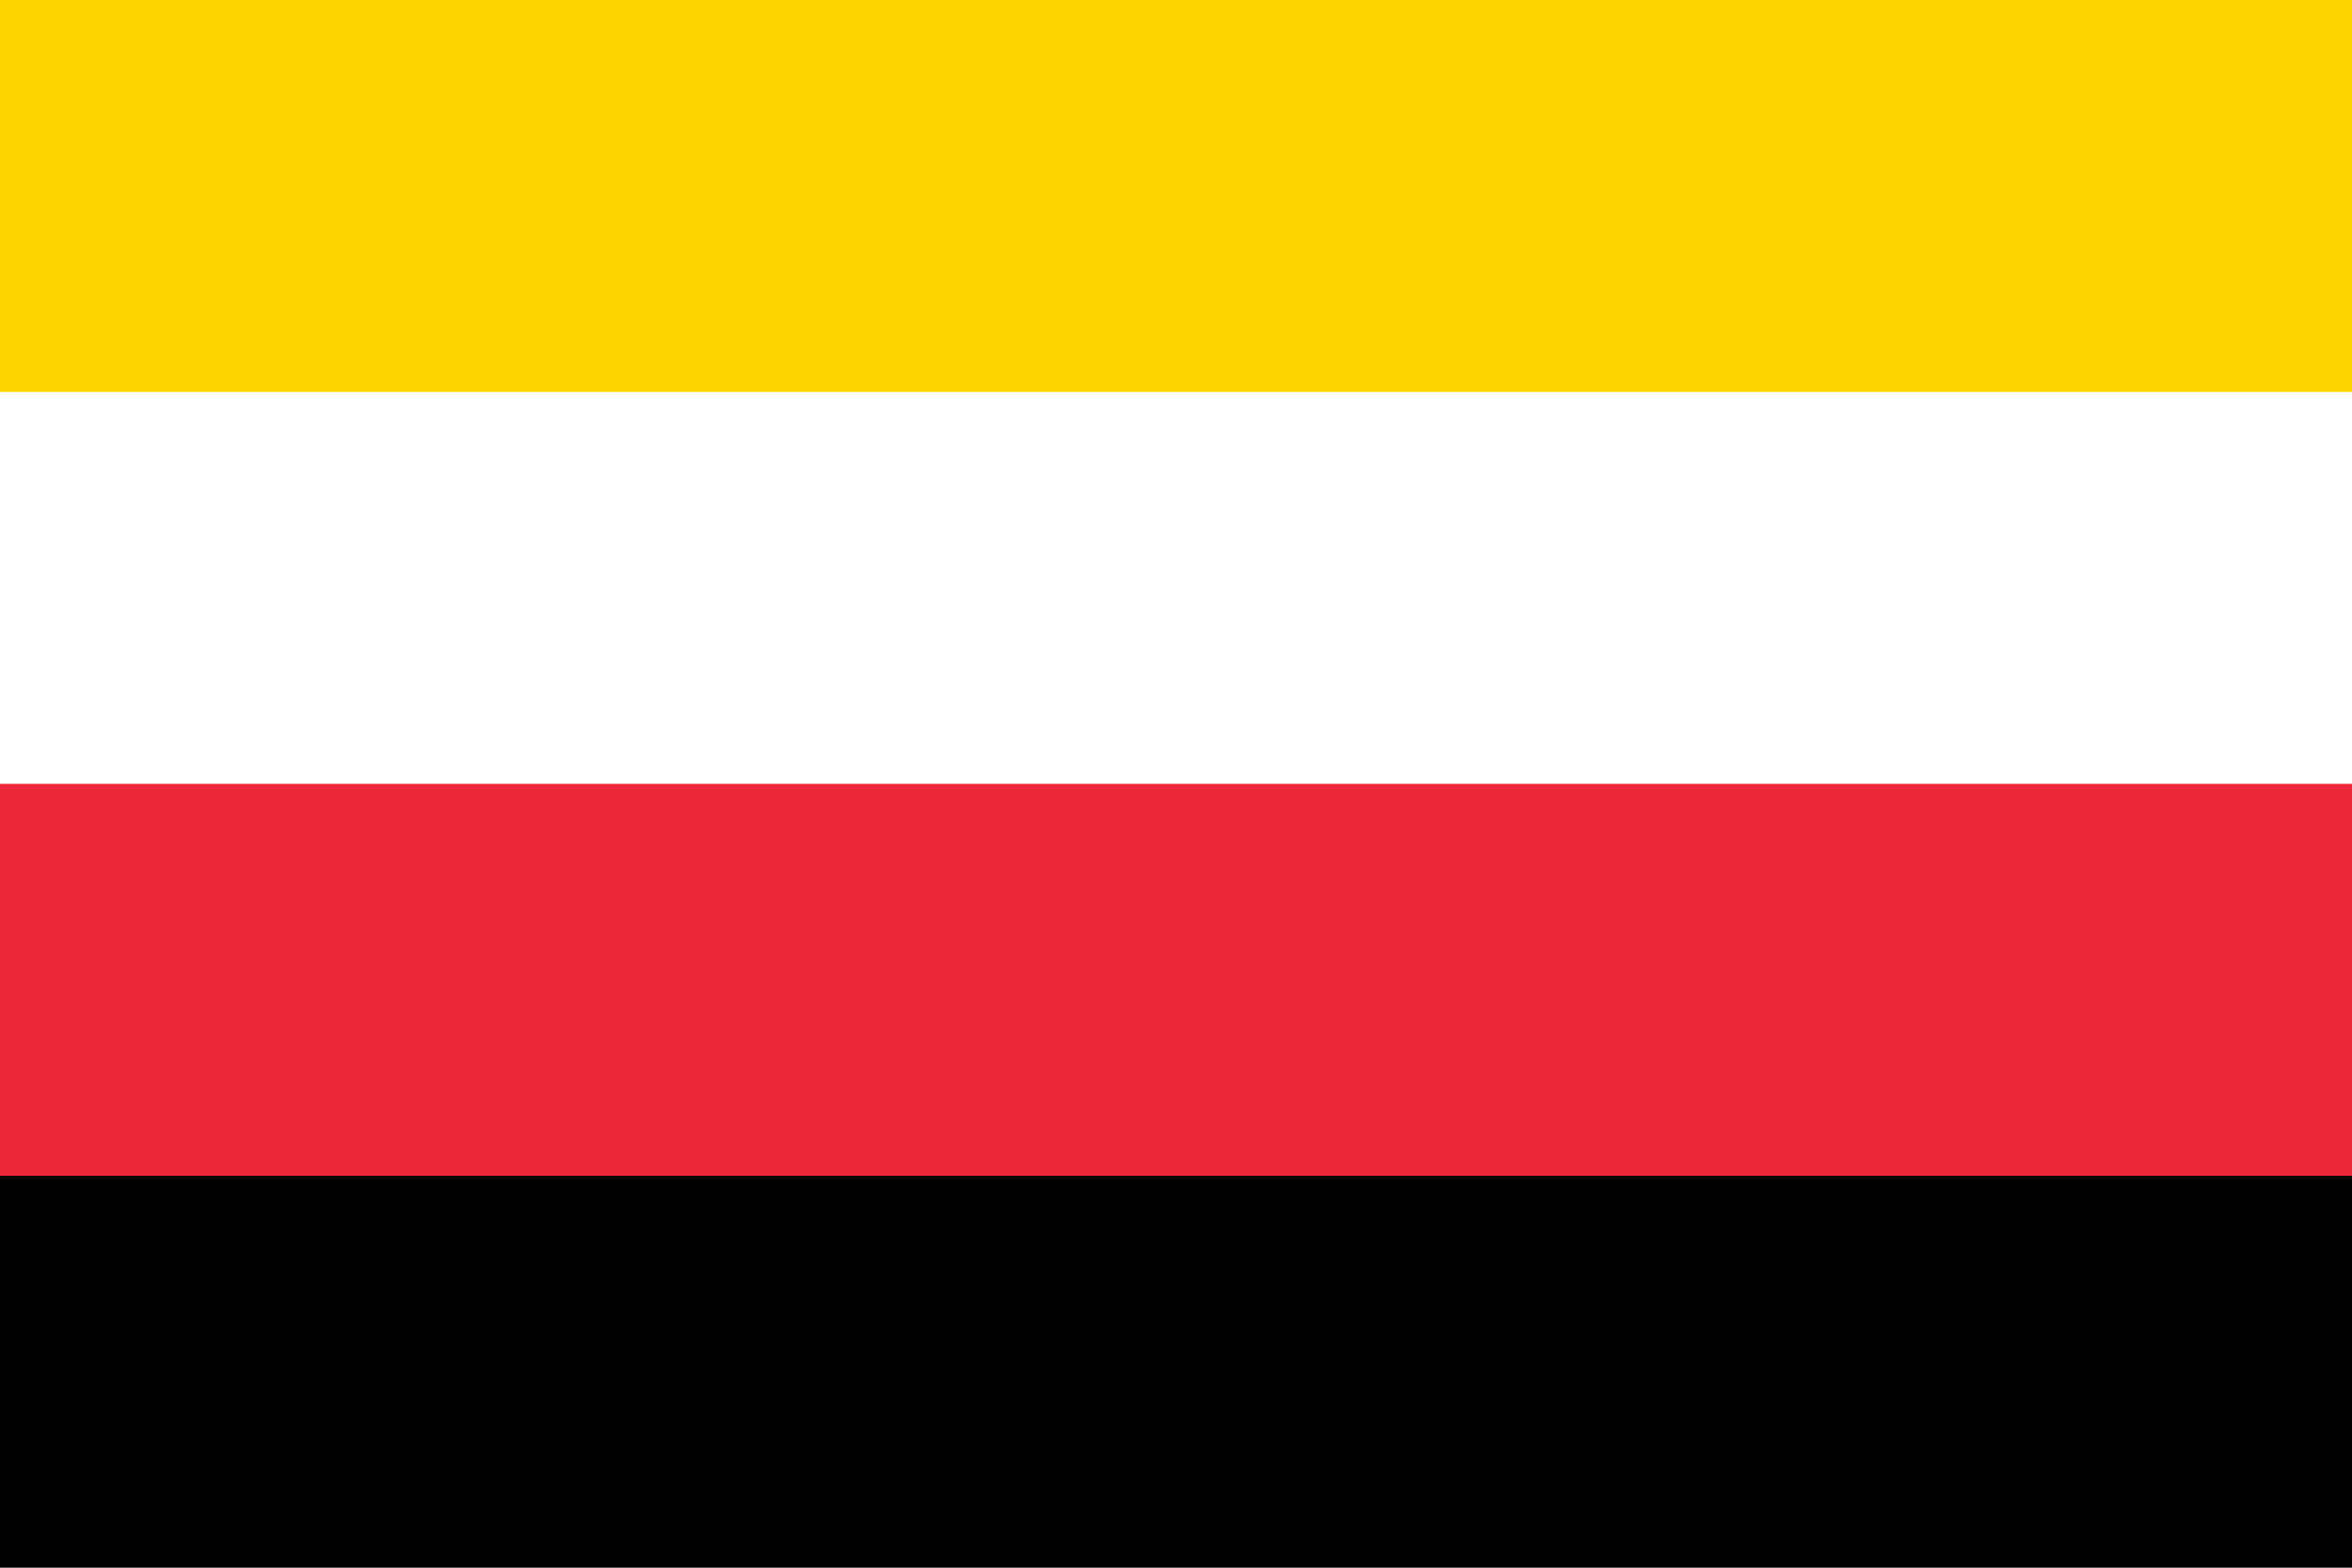 <?xml version="1.0" encoding="UTF-8" standalone="no"?>
<svg
   xmlns:dc="http://purl.org/dc/elements/1.1/"
   xmlns:cc="http://creativecommons.org/ns#"
   xmlns:rdf="http://www.w3.org/1999/02/22-rdf-syntax-ns#"
   xmlns:svg="http://www.w3.org/2000/svg"
   xmlns="http://www.w3.org/2000/svg"
   xmlns:sodipodi="http://sodipodi.sourceforge.net/DTD/sodipodi-0.dtd"
   xmlns:inkscape="http://www.inkscape.org/namespaces/inkscape"
   width="900"
   height="600"
   version="1.1"
   id="svg839"
   sodipodi:docname="Flag_of_Colla people in Chile.svg"
   inkscape:version="0.92.4 (5da689c313, 2019-01-14)">
  <defs
     id="defs843" />
  <sodipodi:namedview
     pagecolor="#ffffff"
     bordercolor="#666666"
     borderopacity="1"
     objecttolerance="10"
     gridtolerance="10"
     guidetolerance="10"
     inkscape:pageopacity="0"
     inkscape:pageshadow="2"
     inkscape:window-width="1600"
     inkscape:window-height="821"
     id="namedview841"
     showgrid="false"
     inkscape:zoom="0.98166667"
     inkscape:cx="450"
     inkscape:cy="300"
     inkscape:window-x="1911"
     inkscape:window-y="-9"
     inkscape:window-maximized="1"
     inkscape:current-layer="svg839" />
  <path
     fill="#00a551"
     d="M0 0h900v600H0z"
     id="path831"
     style="fill:#000000" />
  <path
     fill="#ffd500"
     d="M0 0h900v450H0z"
     id="path833"
     style="fill:#ea2839;fill-opacity:1" />
  <path
     fill="#1a206d"
     d="M0 0h900v300H0z"
     id="path835"
     style="fill:#ffffff;fill-opacity:1" />
  <path
     fill="#ea2839"
     d="M0 0h900v150H0z"
     id="path837"
     style="fill:#ffd500;fill-opacity:1" />
</svg>
